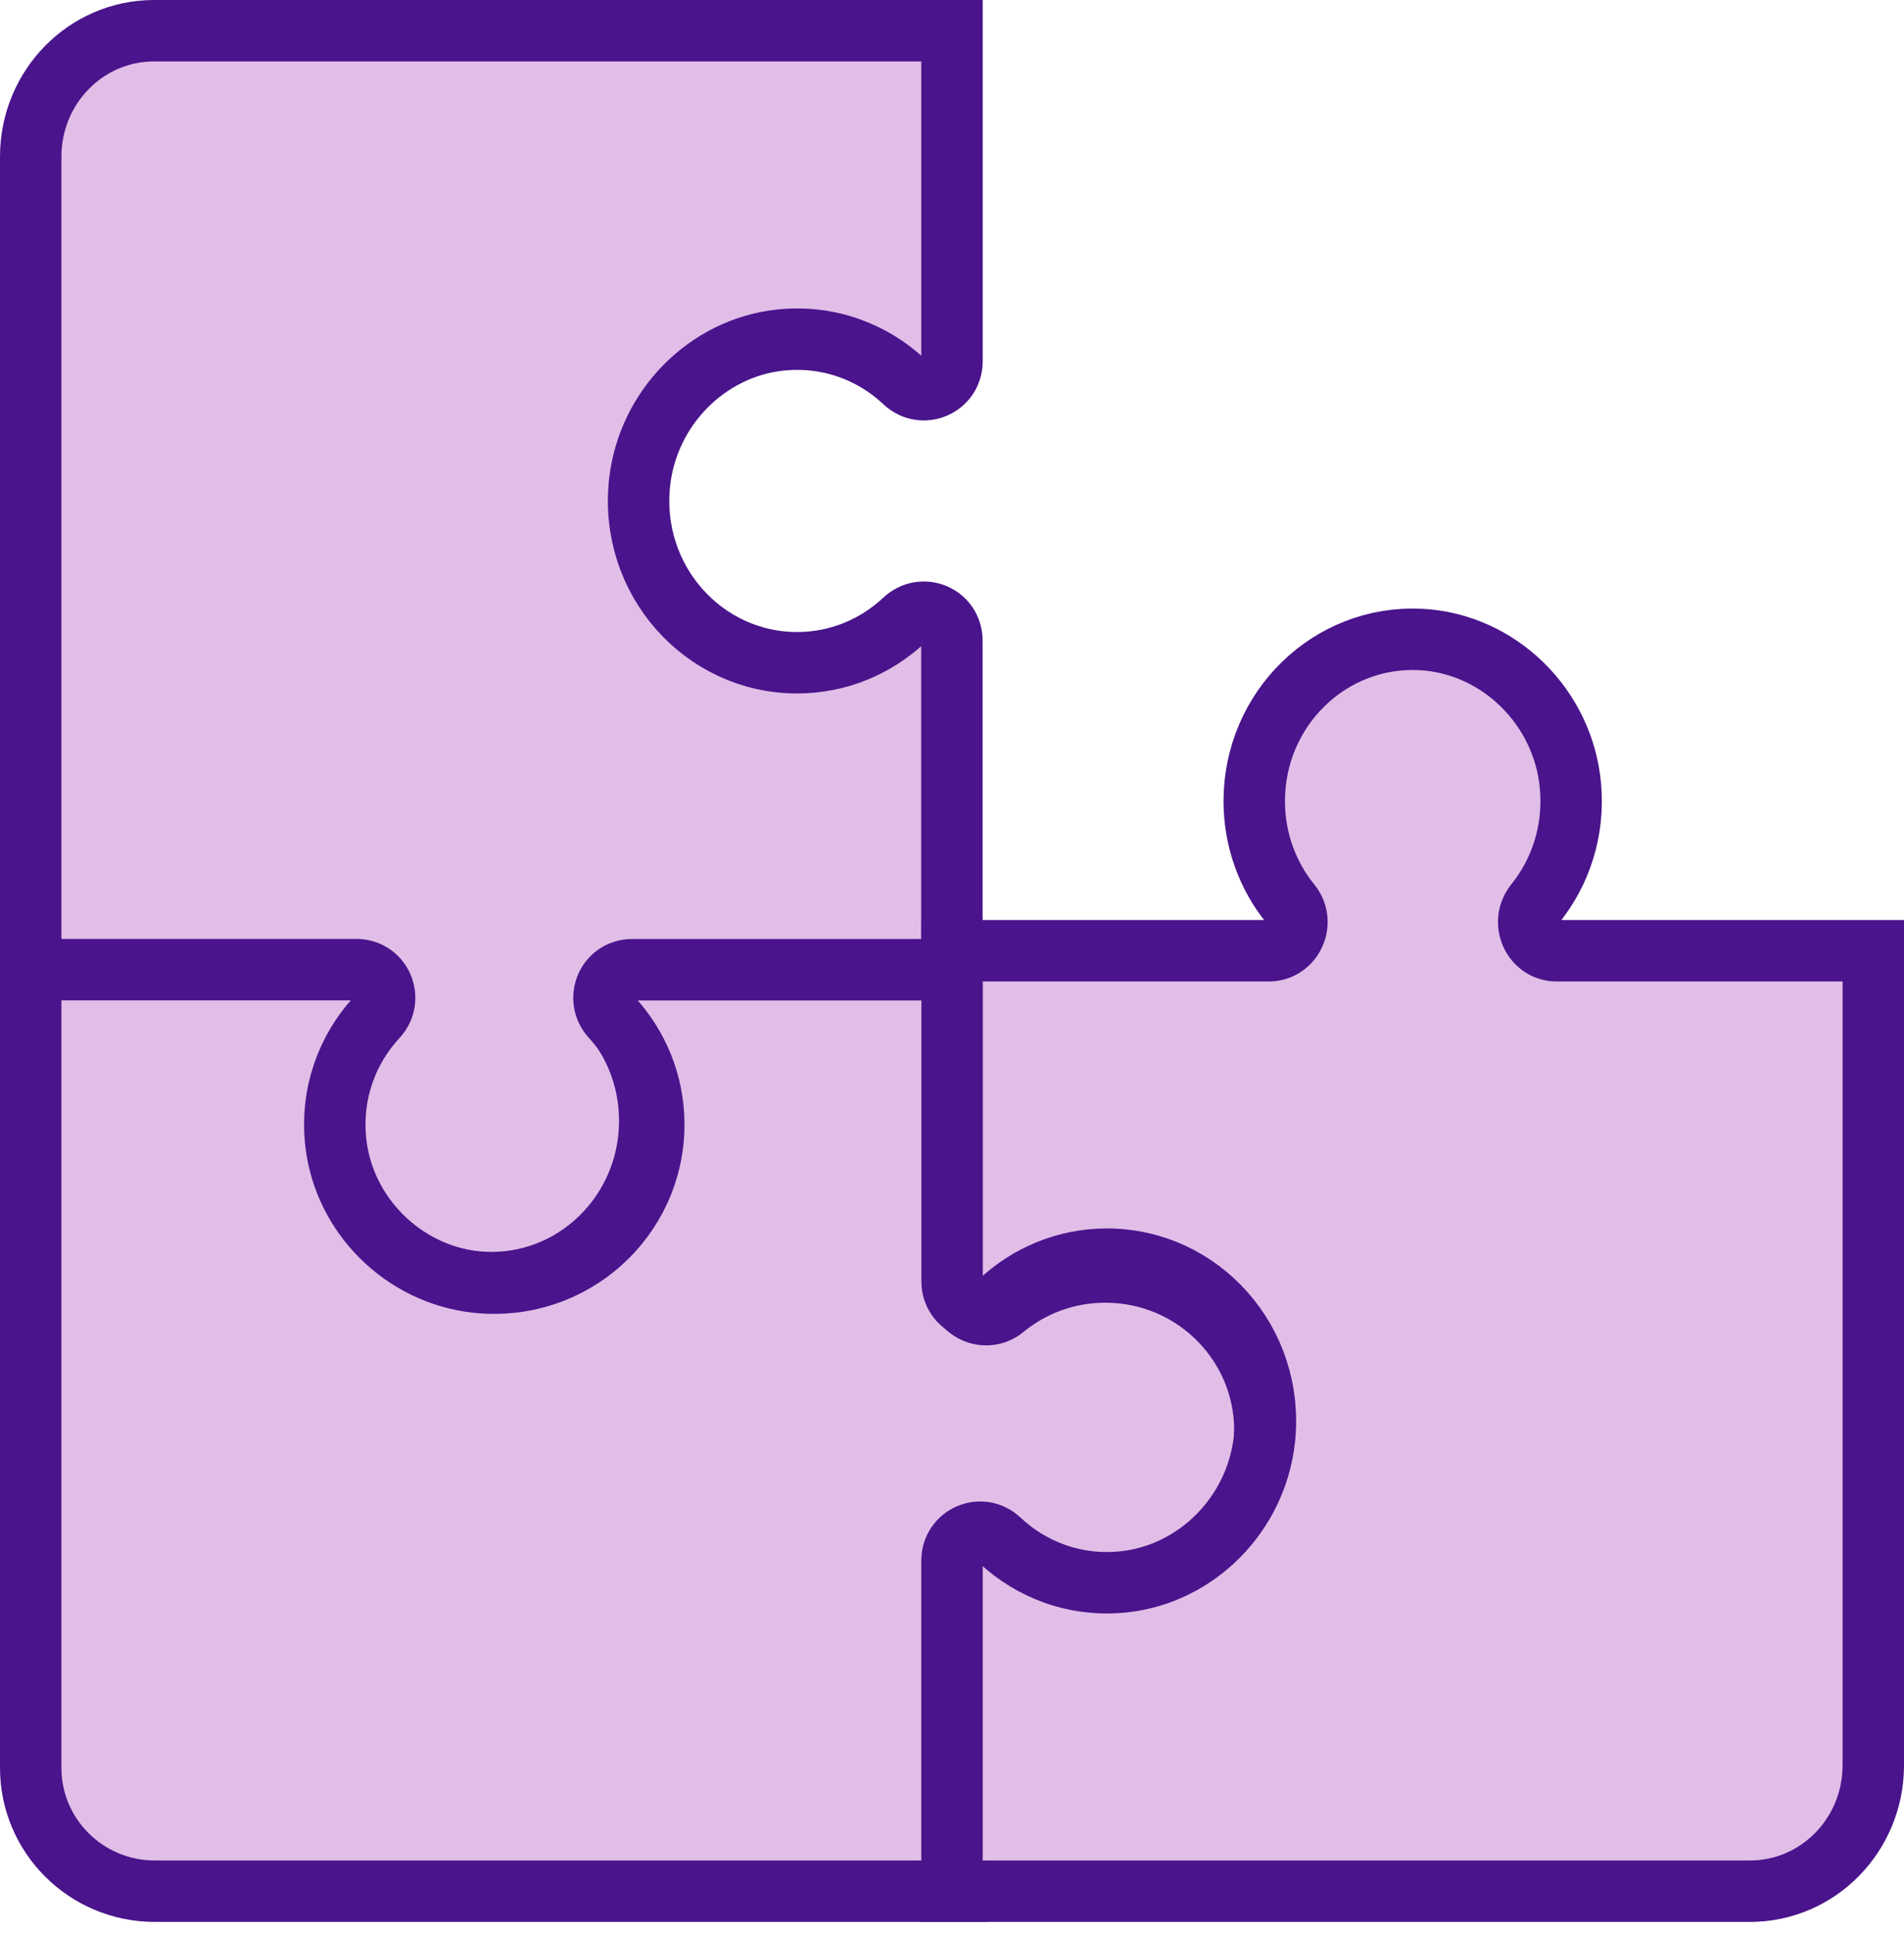 <svg width="62" height="63" viewBox="0 0 62 63" fill="none" xmlns="http://www.w3.org/2000/svg">
<path d="M25.396 11.072C26.962 10.903 28.406 11.448 29.45 12.431C30.044 12.989 31 12.578 31 11.755V1H5.016C2.797 1 1 2.834 1 5.098V31.615H11.307C12.085 31.615 12.501 32.537 12.007 33.152C11.185 34.173 10.732 35.516 10.86 36.967C11.085 39.55 13.195 41.617 15.733 41.748C18.702 41.901 21.158 39.486 21.158 36.489C21.158 35.216 20.718 34.052 19.98 33.143C19.486 32.534 19.911 31.615 20.686 31.615H30.997V20.86C30.997 20.034 30.041 19.629 29.444 20.188C28.525 21.049 27.303 21.575 25.956 21.575C22.912 21.575 20.483 18.886 20.827 15.71C21.093 13.282 23.021 11.331 25.396 11.072Z" fill="#E1BEE7" stroke="#4A148C" stroke-width="2" stroke-miterlimit="10"/>
<path d="M10.932 37.17C10.766 35.604 11.303 34.16 12.272 33.116C12.822 32.522 12.417 31.566 11.605 31.566L1 31.566L1 57.55C1 59.769 2.808 61.566 5.041 61.566L31.19 61.566L31.19 51.259C31.19 50.48 32.099 50.065 32.706 50.559C33.712 51.38 35.036 51.834 36.467 51.706C39.015 51.481 41.053 49.371 41.182 46.833C41.333 43.864 38.952 41.408 35.996 41.408C34.741 41.408 33.593 41.848 32.696 42.586C32.096 43.08 31.19 42.655 31.19 41.88L31.19 31.569L20.585 31.569C19.77 31.569 19.371 32.526 19.921 33.122C20.77 34.041 21.289 35.263 21.289 36.61C21.289 39.654 18.638 42.083 15.505 41.739C13.112 41.473 11.187 39.545 10.932 37.17Z" fill="#E1BEE7" stroke="#4A148C" stroke-width="2" stroke-miterlimit="10"/>
<path d="M36.604 51.494C35.038 51.663 33.594 51.117 32.55 50.135C31.956 49.577 31 49.988 31 50.811L31 61.566L56.984 61.566C59.203 61.566 61 59.732 61 57.468L61 30.951L50.693 30.951C49.914 30.951 49.499 30.029 49.993 29.414C50.815 28.393 51.268 27.05 51.14 25.599C50.915 23.016 48.805 20.949 46.267 20.818C43.298 20.665 40.842 23.079 40.842 26.078C40.842 27.35 41.282 28.514 42.02 29.423C42.514 30.032 42.089 30.951 41.314 30.951L31.003 30.951L31.003 41.706C31.003 42.532 31.959 42.937 32.556 42.379C33.475 41.517 34.697 40.991 36.044 40.991C39.088 40.991 41.517 43.68 41.173 46.856C40.907 49.284 38.979 51.236 36.604 51.494Z" fill="#E1BEE7" stroke="#4A148C" stroke-width="2" stroke-miterlimit="10"/>
</svg>

